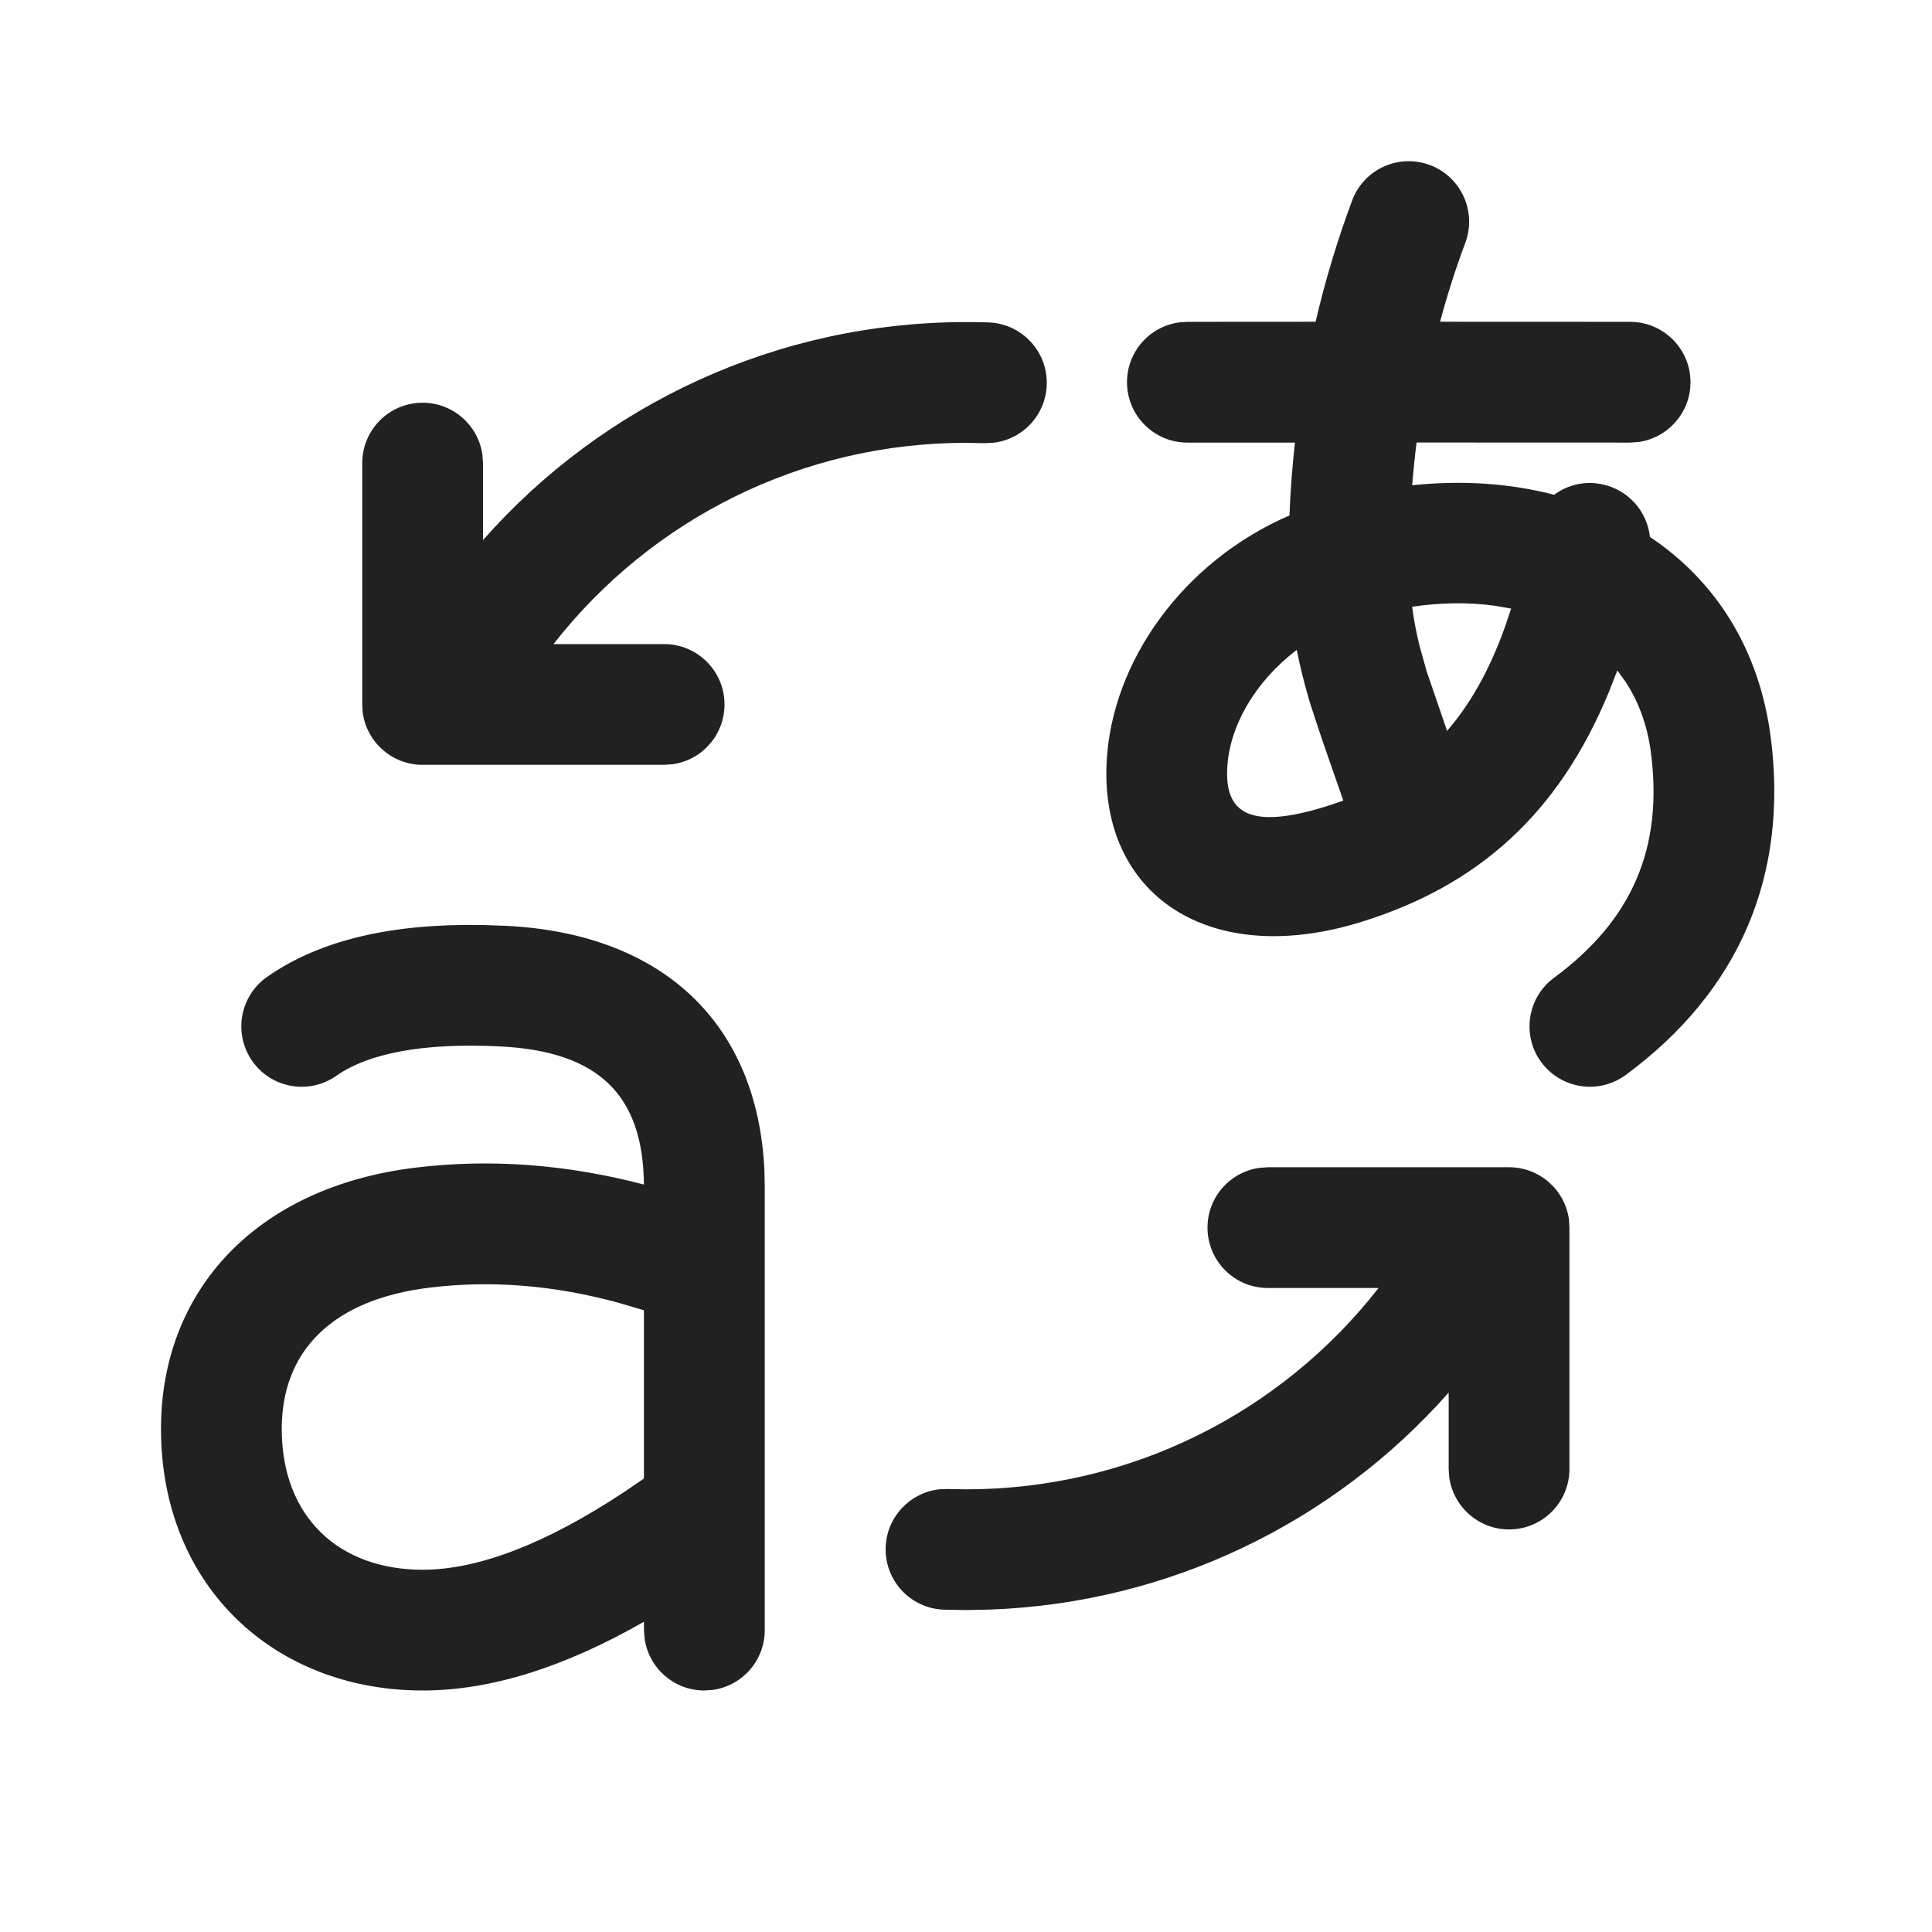 <?xml version="1.0" encoding="UTF-8"?>
<svg width="24px" height="24px" viewBox="0 0 24 24" version="1.1" xmlns="http://www.w3.org/2000/svg" xmlns:xlink="http://www.w3.org/1999/xlink">
    <!-- Generator: Sketch 59.1 (86144) - https://sketch.com -->
    <title>ic_translate_24_regular</title>
    <desc>Created with Sketch.</desc>
    <g id="🔍-Product-Icons" stroke="none" stroke-width="1" fill="none" fill-rule="evenodd">
        <g id="ic_translate_24_regular" fill="#212121" fill-rule="nonzero">
            <path d="M6,11.491 L6.287,11.501 C8.248,11.598 9.415,12.727 9.496,14.545 L9.5,14.75 L9.5,20.25 C9.5,20.63 9.218,20.943 8.852,20.993 L8.75,21 C8.37,21 8.057,20.718 8.007,20.352 L8,20.25 L7.999,20.146 C7.011,20.711 6.098,21 5.25,21 C3.412,21 2,19.706 2,17.75 C2,16.026 3.188,14.745 5.16,14.505 C6.092,14.392 7.04,14.463 7.999,14.715 C7.989,13.608 7.443,13.06 6.213,12.999 C5.251,12.951 4.574,13.086 4.178,13.364 C3.839,13.602 3.371,13.52 3.134,13.181 C2.896,12.841 2.978,12.374 3.317,12.136 C3.975,11.675 4.871,11.47 6,11.491 Z M15.75,14.5 L18.746,14.5 C19.126,14.5 19.44,14.782 19.49,15.148 L19.496,15.25 L19.496,18.249 C19.496,18.663 19.161,18.999 18.746,18.999 C18.367,18.999 18.053,18.717 18.003,18.35 L17.996,18.249 L17.996,17.299 C16.567,18.916 14.521,19.915 12.293,19.995 L12.001,20.001 L11.726,19.996 C11.312,19.982 10.988,19.635 11.002,19.221 C11.015,18.842 11.307,18.538 11.675,18.5 L11.777,18.497 L12.001,18.501 C14.04,18.501 15.912,17.554 17.125,16 L15.75,16 C15.336,16 15,15.664 15,15.25 C15,14.87 15.282,14.557 15.648,14.507 L15.75,14.5 L18.746,14.5 L15.75,14.5 Z M7.999,16.277 L7.696,16.187 C6.889,15.965 6.105,15.902 5.34,15.995 C4.108,16.144 3.5,16.799 3.5,17.75 C3.5,18.847 4.212,19.5 5.25,19.5 C5.93,19.5 6.768,19.186 7.751,18.536 L7.999,18.367 L7.999,16.277 L7.696,16.187 L7.999,16.277 Z M16.797,2.49 C16.942,2.102 17.374,1.905 17.762,2.05 C18.15,2.195 18.347,2.627 18.203,3.015 C18.083,3.337 17.978,3.664 17.889,3.997 L20.25,3.998 C20.664,3.998 21,4.334 21,4.748 C21,5.127 20.718,5.441 20.352,5.491 L20.25,5.498 L17.597,5.497 C17.575,5.673 17.557,5.85 17.543,6.028 C18.164,5.963 18.761,6.004 19.306,6.146 C19.47,6.025 19.682,5.971 19.897,6.015 C20.227,6.081 20.462,6.353 20.496,6.67 C21.295,7.203 21.851,8.043 21.996,9.153 C22.22,10.88 21.605,12.314 20.195,13.354 C19.862,13.599 19.392,13.528 19.146,13.195 C18.901,12.862 18.972,12.392 19.305,12.146 C20.277,11.43 20.662,10.531 20.508,9.347 C20.465,9.014 20.357,8.721 20.195,8.472 L20.091,8.328 L19.99,8.587 C19.365,10.107 18.365,11 16.915,11.451 C15.017,12.041 13.665,11.114 13.747,9.469 C13.809,8.214 14.701,6.972 16.018,6.403 C16.03,6.098 16.053,5.797 16.086,5.498 L14.75,5.498 C14.336,5.498 14,5.162 14,4.748 C14,4.368 14.282,4.054 14.648,4.005 L14.75,3.998 L16.343,3.997 C16.462,3.485 16.614,2.982 16.797,2.49 Z M16.109,8.073 C15.592,8.466 15.27,9.023 15.245,9.543 C15.217,10.1 15.526,10.312 16.47,10.018 C16.544,9.995 16.616,9.971 16.687,9.945 L16.444,9.247 L16.444,9.247 L16.367,9.019 L16.27,8.721 C16.204,8.498 16.15,8.284 16.109,8.073 Z M12.001,4.001 C12.094,4.001 12.187,4.002 12.279,4.005 C12.693,4.02 13.018,4.367 13.003,4.781 C12.99,5.16 12.698,5.464 12.33,5.501 L12.228,5.505 L12.001,5.501 C9.962,5.501 8.09,6.447 6.876,8.001 L8.25,8.001 C8.664,8.001 9,8.337 9,8.751 C9,9.131 8.718,9.445 8.352,9.494 L8.25,9.501 L5.25,9.501 C4.87,9.501 4.556,9.219 4.506,8.853 L4.5,8.751 L4.5,5.753 C4.5,5.338 4.835,5.003 5.25,5.003 C5.629,5.003 5.943,5.285 5.993,5.651 L6,5.753 L6,6.709 C7.492,5.017 9.658,4.001 12.001,4.001 Z M18.772,7.56 L18.563,7.524 C18.246,7.481 17.903,7.484 17.542,7.537 C17.563,7.699 17.594,7.862 17.636,8.031 L17.723,8.341 L17.976,9.079 C18.266,8.745 18.502,8.325 18.693,7.794 L18.772,7.56 L18.563,7.524 L18.772,7.56 Z" id="🎨-Color"></path>
        </g>
    </g>
</svg>